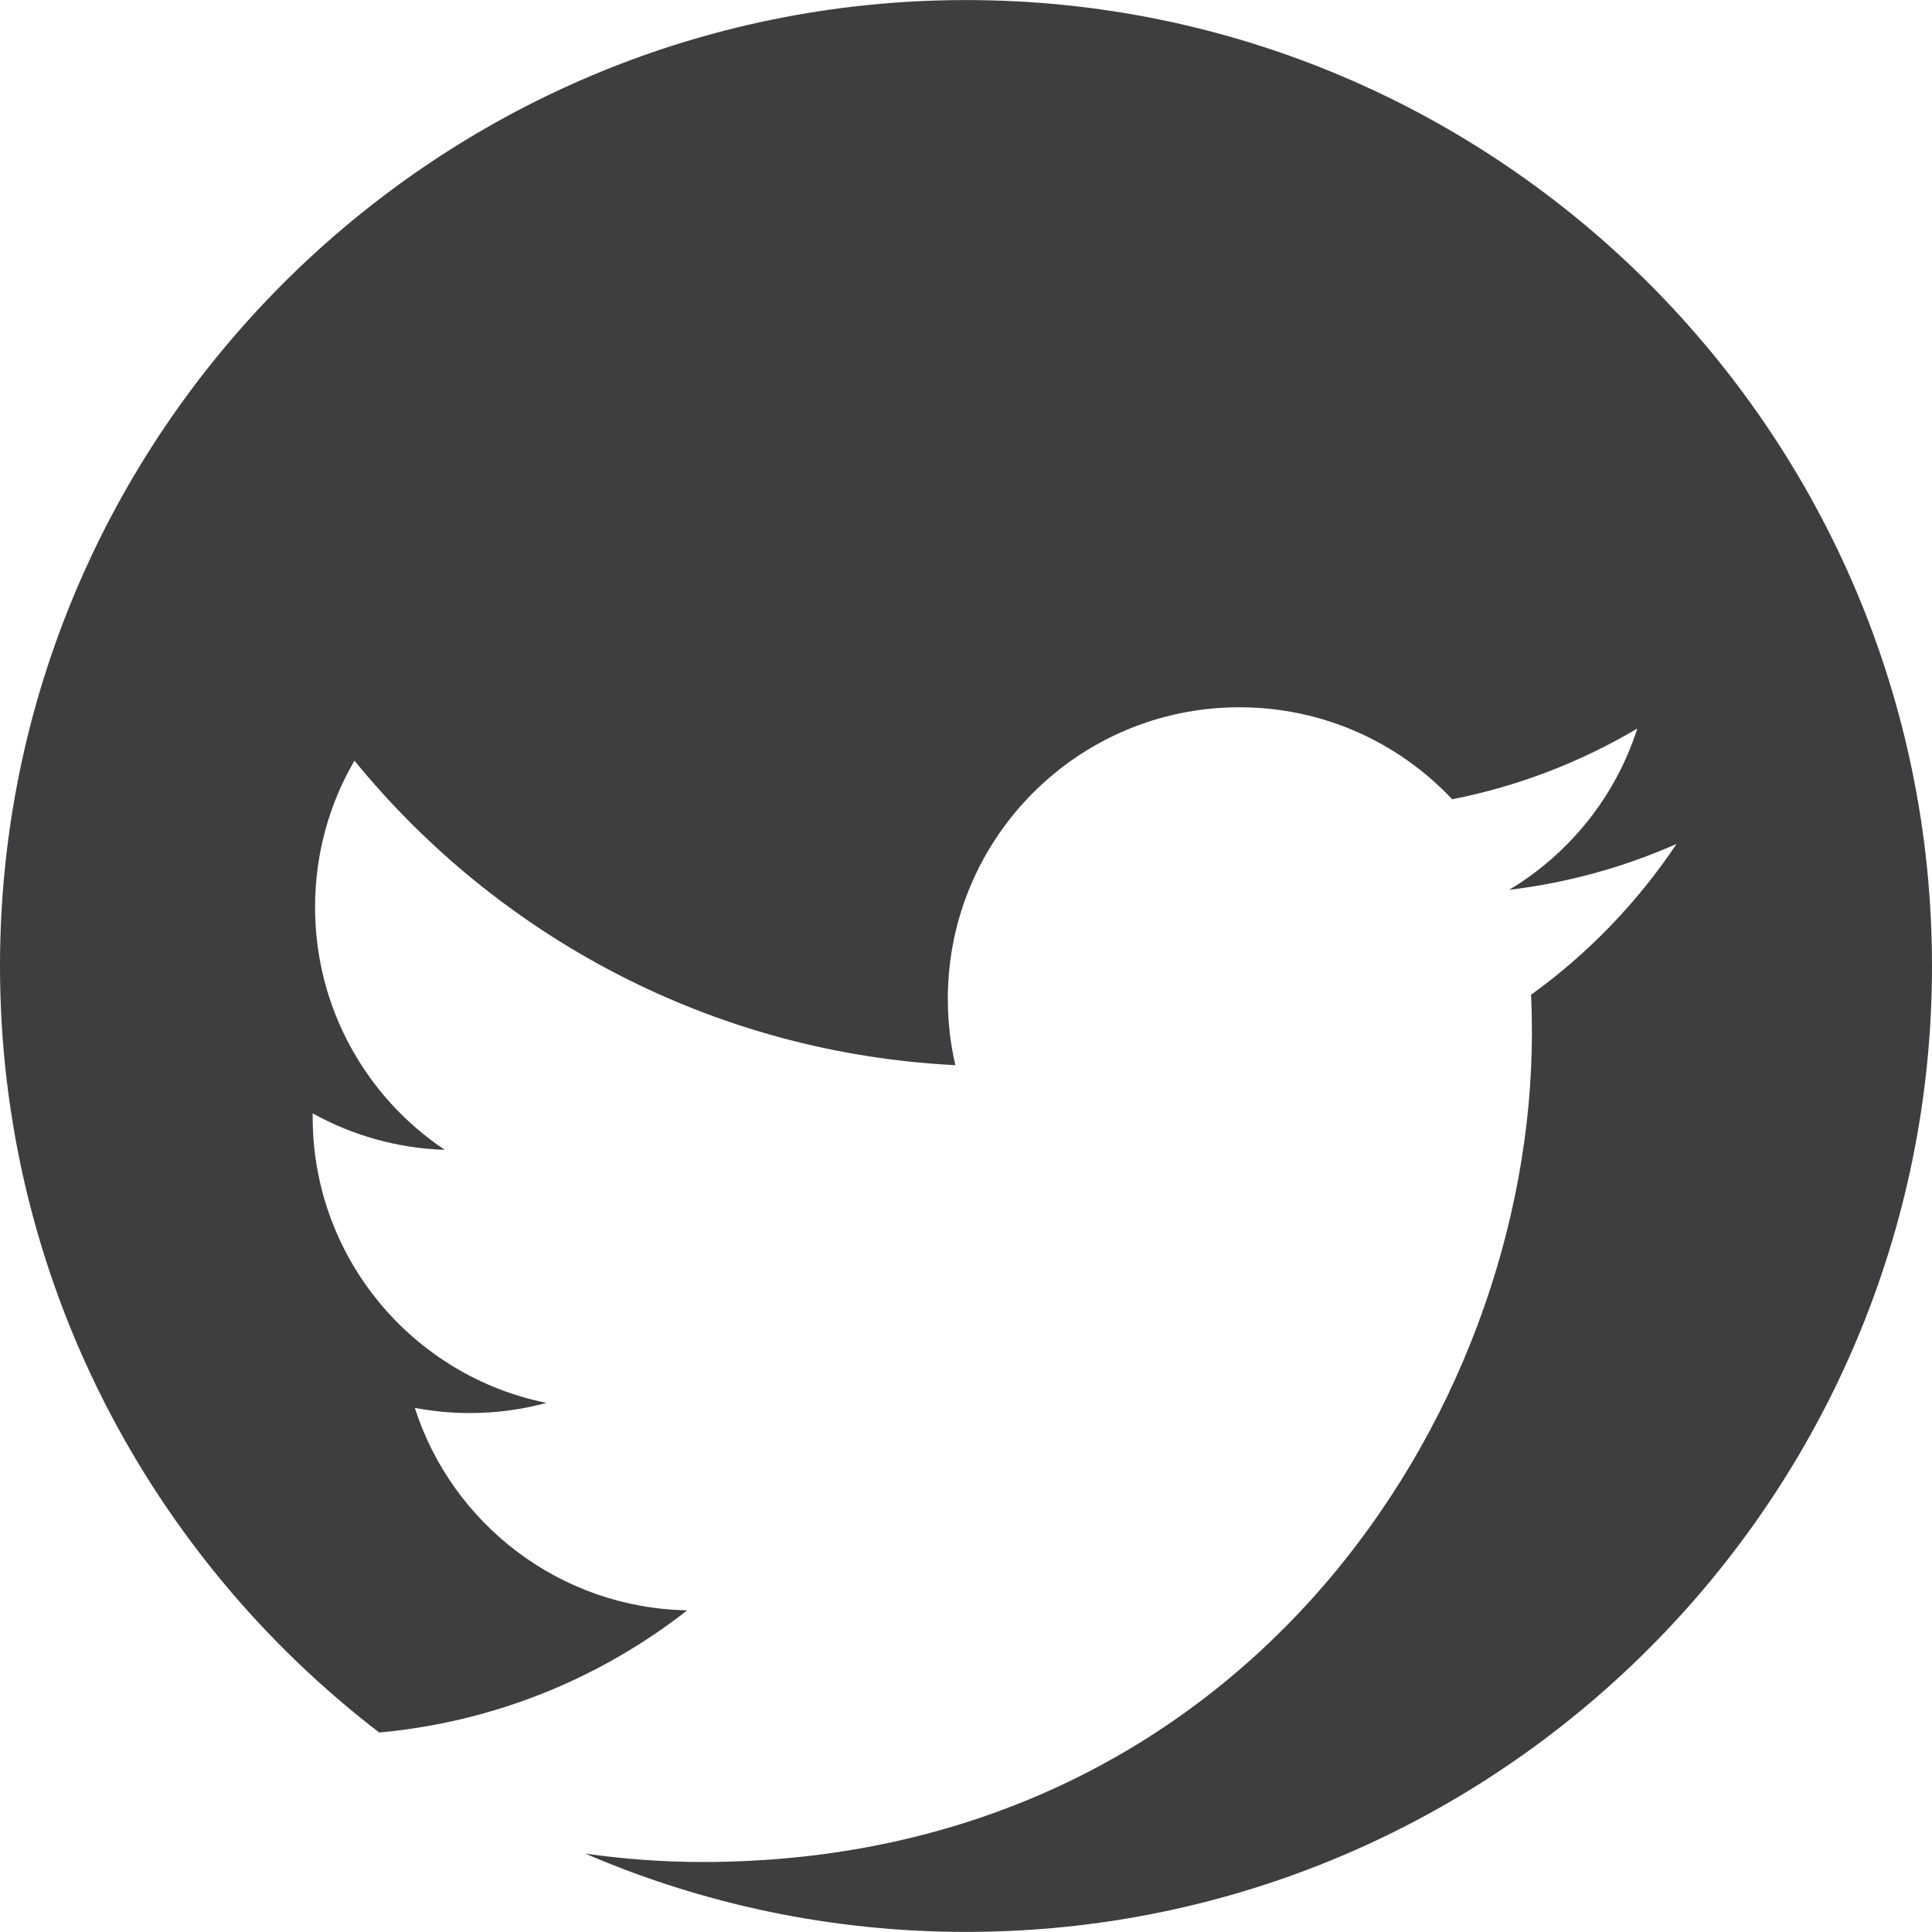 <?xml version="1.0" encoding="utf-8"?>
<!-- Generator: Adobe Illustrator 16.0.0, SVG Export Plug-In . SVG Version: 6.00 Build 0)  -->
<!DOCTYPE svg PUBLIC "-//W3C//DTD SVG 1.1//EN" "http://www.w3.org/Graphics/SVG/1.1/DTD/svg11.dtd">
<svg version="1.1" id="レイヤー_1" xmlns="http://www.w3.org/2000/svg" xmlns:xlink="http://www.w3.org/1999/xlink" x="0px"
	 y="0px" width="200px" height="200px" viewBox="0 0 200 200" enable-background="new 0 0 200 200" xml:space="preserve">
<path fill="#3E3E40" d="M100.006,0.006C44.867,0.006,0,44.867,0,100c0,32.303,15.416,61.057,39.255,79.35
	c11.965-1.093,22.928-5.638,31.886-12.649c-13.215-0.247-24.36-8.971-28.201-20.962c1.849,0.352,3.737,0.54,5.677,0.54
	c2.76,0,5.429-0.364,7.955-1.054c-13.801-2.773-24.204-14.973-24.204-29.588c0-0.13,0-0.26,0-0.384
	c4.063,2.259,8.724,3.62,13.671,3.776c-8.099-5.417-13.424-14.647-13.424-25.122c0-5.534,1.484-10.715,4.076-15.168
	C51.585,96.999,73.823,109.01,98.9,110.266c-0.521-2.207-0.781-4.511-0.781-6.875c0-16.666,13.515-30.174,30.18-30.174
	c8.685,0,16.522,3.659,22.03,9.524c6.875-1.354,13.333-3.867,19.166-7.324c-2.252,7.05-7.044,12.961-13.267,16.698
	c6.093-0.729,11.913-2.356,17.329-4.752c-4.049,6.054-9.166,11.366-15.064,15.617c0.065,1.302,0.091,2.598,0.091,3.906
	c0,39.887-30.363,85.867-85.867,85.867c-4.114,0-8.163-0.306-12.121-0.866c12.095,5.208,25.428,8.105,39.411,8.105
	C155.146,199.994,200,155.14,200,100C200,44.867,155.146,0.006,100.006,0.006z"/>
</svg>
